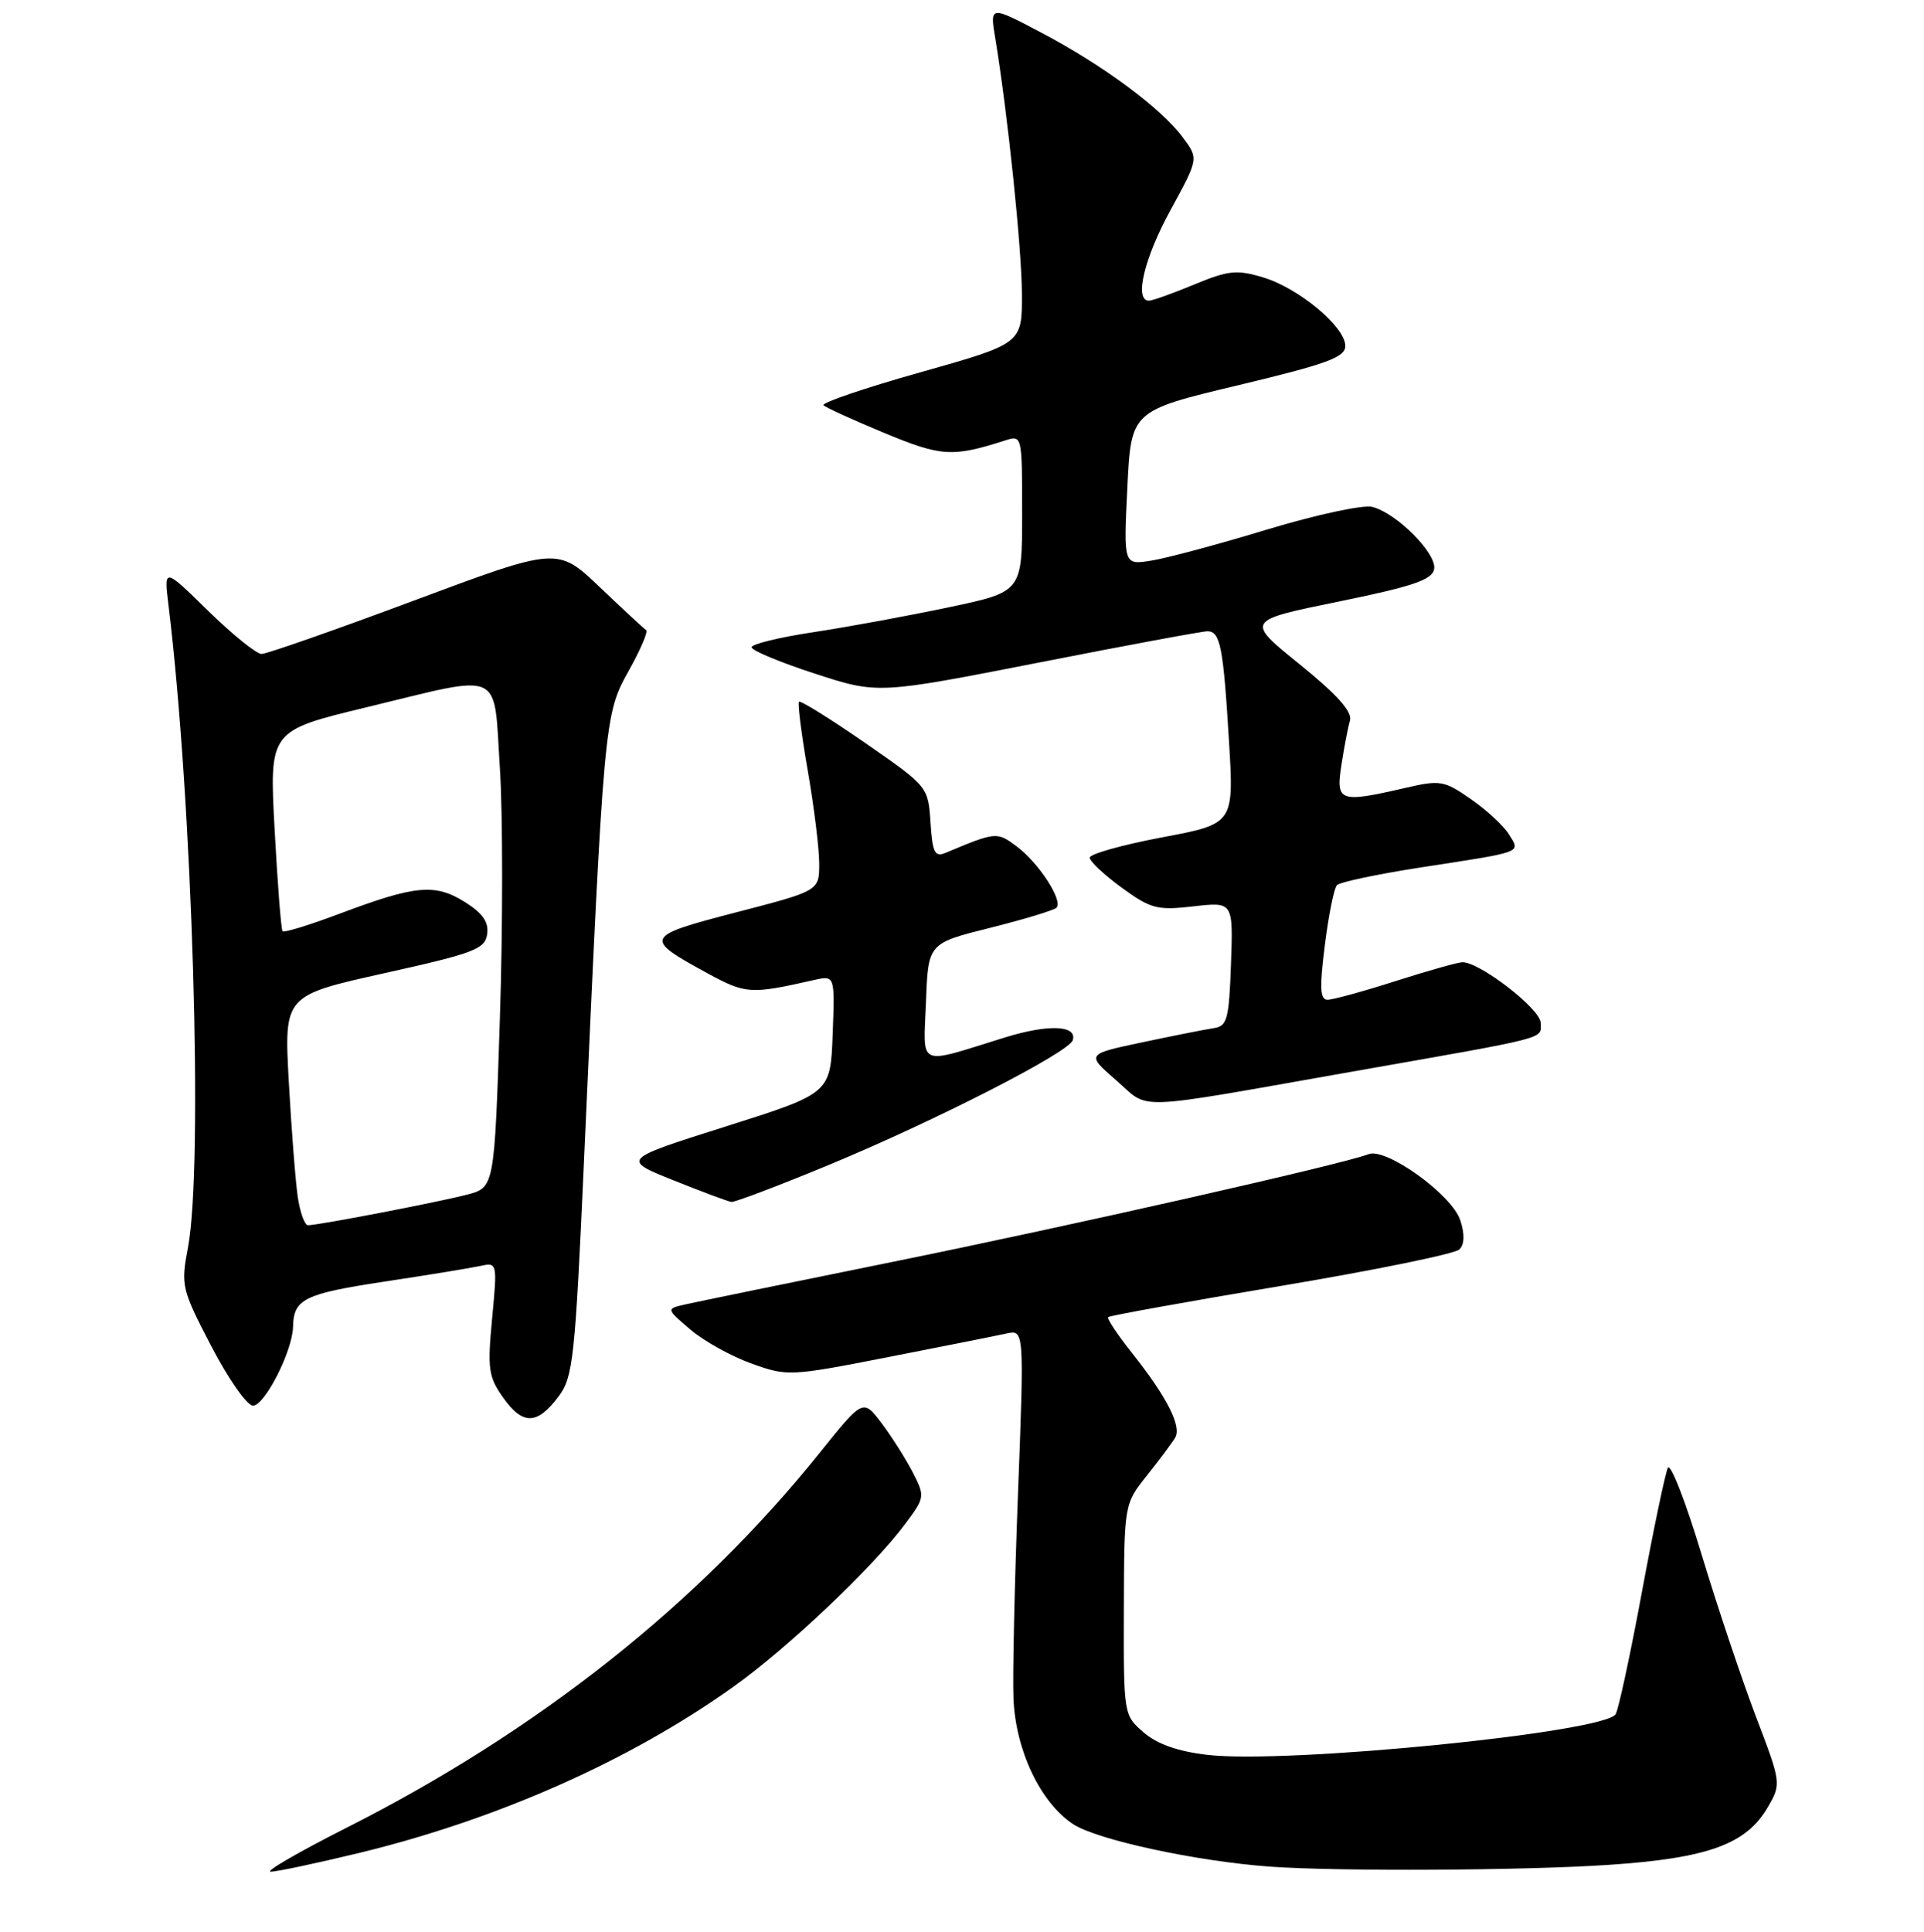 <?xml version="1.0" encoding="UTF-8" standalone="no"?>
<!DOCTYPE svg PUBLIC "-//W3C//DTD SVG 1.1//EN" "http://www.w3.org/Graphics/SVG/1.1/DTD/svg11.dtd" >
<svg xmlns="http://www.w3.org/2000/svg" xmlns:xlink="http://www.w3.org/1999/xlink" version="1.1" viewBox="0 0 256 257">
 <g >
 <path fill="currentColor"
d=" M 47.74 246.52 C 66.19 242.05 83.83 234.22 97.60 224.39 C 104.77 219.28 116.11 208.54 120.38 202.82 C 123.09 199.20 123.10 199.10 121.42 195.82 C 120.47 194.00 118.61 191.06 117.27 189.29 C 114.83 186.09 114.83 186.09 109.05 193.29 C 92.97 213.34 71.60 230.27 46.10 243.16 C 39.75 246.37 35.21 249.00 36.02 249.00 C 36.84 249.00 42.11 247.88 47.74 246.52 Z  M 214.10 248.09 C 227.30 247.20 232.38 245.34 235.24 240.38 C 237.01 237.30 237.00 237.19 233.64 228.38 C 231.78 223.50 228.52 213.77 226.40 206.77 C 224.29 199.77 222.27 194.60 221.92 195.27 C 221.58 195.95 220.03 203.35 218.48 211.72 C 216.93 220.09 215.35 227.44 214.97 228.05 C 213.46 230.49 171.29 234.69 160.68 233.46 C 156.76 233.01 153.99 232.04 152.18 230.48 C 149.51 228.17 149.50 228.14 149.54 214.14 C 149.58 200.10 149.58 200.10 152.60 196.30 C 154.27 194.21 155.95 191.95 156.35 191.28 C 157.26 189.77 155.28 185.87 150.65 180.03 C 148.70 177.58 147.26 175.41 147.45 175.22 C 147.64 175.03 157.99 173.16 170.46 171.07 C 182.93 168.98 193.60 166.80 194.18 166.22 C 194.86 165.54 194.91 164.19 194.30 162.34 C 193.19 158.93 184.41 152.62 182.08 153.55 C 178.76 154.86 142.43 163.08 118.50 167.93 C 104.75 170.72 92.41 173.25 91.07 173.56 C 88.64 174.13 88.64 174.13 91.86 176.88 C 93.64 178.40 97.29 180.43 99.97 181.39 C 104.77 183.12 105.10 183.10 118.18 180.54 C 125.51 179.11 132.58 177.70 133.89 177.41 C 136.28 176.89 136.28 176.89 135.45 198.70 C 134.99 210.69 134.72 222.97 134.85 226.00 C 135.14 232.87 138.42 239.78 142.76 242.66 C 145.93 244.76 159.17 247.62 169.00 248.33 C 178.08 248.98 202.81 248.85 214.10 248.09 Z  M 74.36 185.73 C 76.25 183.19 76.53 180.58 77.69 154.73 C 80.34 95.74 80.40 95.07 83.62 89.30 C 85.20 86.48 86.26 84.01 85.97 83.83 C 85.69 83.65 82.92 81.08 79.82 78.13 C 74.19 72.76 74.19 72.76 55.12 79.88 C 44.63 83.80 35.48 87.00 34.80 87.00 C 34.12 87.00 30.91 84.41 27.68 81.25 C 21.81 75.50 21.81 75.50 22.42 80.50 C 25.61 106.54 27.07 155.06 25.01 165.97 C 24.05 171.03 24.16 171.49 28.12 179.11 C 30.38 183.45 32.87 187.00 33.66 187.00 C 35.23 187.00 38.93 179.71 38.99 176.50 C 39.06 172.83 40.48 172.12 51.02 170.52 C 56.79 169.65 62.55 168.71 63.84 168.43 C 66.17 167.92 66.18 167.93 65.48 175.40 C 64.84 182.15 64.99 183.18 66.99 185.99 C 69.59 189.63 71.50 189.56 74.36 185.73 Z  M 110.32 154.96 C 124.48 149.09 142.25 140.00 142.74 138.38 C 143.34 136.38 139.48 136.23 133.67 138.03 C 121.86 141.68 122.87 142.14 123.21 133.28 C 123.50 125.50 123.50 125.50 131.72 123.44 C 136.25 122.31 140.23 121.10 140.57 120.76 C 141.49 119.84 138.21 114.78 135.26 112.59 C 132.65 110.64 132.52 110.65 125.81 113.46 C 124.38 114.06 124.07 113.43 123.81 109.41 C 123.50 104.66 123.47 104.63 115.09 98.82 C 110.46 95.62 106.51 93.16 106.31 93.36 C 106.11 93.56 106.63 97.67 107.47 102.49 C 108.31 107.32 109.00 112.89 109.00 114.89 C 109.00 118.51 109.00 118.51 97.97 121.37 C 85.69 124.56 85.57 124.81 94.08 129.45 C 99.24 132.26 99.84 132.29 108.29 130.38 C 111.09 129.75 111.09 129.75 110.79 137.60 C 110.50 145.45 110.50 145.45 96.60 149.85 C 82.70 154.25 82.70 154.25 89.60 157.02 C 93.39 158.54 96.87 159.84 97.32 159.90 C 97.78 159.95 103.63 157.73 110.32 154.96 Z  M 180.00 142.55 C 206.58 137.87 205.00 138.28 205.00 136.08 C 205.00 134.25 196.91 127.99 194.58 128.01 C 193.99 128.02 190.00 129.14 185.71 130.51 C 181.43 131.88 177.35 133.00 176.64 133.00 C 175.64 133.00 175.56 131.45 176.28 125.75 C 176.78 121.76 177.50 118.17 177.89 117.76 C 178.27 117.35 183.29 116.29 189.04 115.40 C 202.89 113.27 202.32 113.48 200.77 110.99 C 200.07 109.86 197.80 107.75 195.71 106.31 C 192.13 103.82 191.64 103.74 186.89 104.84 C 178.21 106.84 177.72 106.66 178.49 101.75 C 178.85 99.41 179.36 96.75 179.62 95.83 C 179.94 94.67 177.87 92.37 172.91 88.36 C 165.73 82.56 165.73 82.56 178.11 80.03 C 187.96 78.02 190.55 77.14 190.82 75.72 C 191.21 73.66 185.83 68.25 182.57 67.43 C 181.37 67.13 175.10 68.48 168.65 70.43 C 162.20 72.39 155.25 74.26 153.21 74.58 C 149.50 75.18 149.50 75.18 150.00 64.92 C 150.50 54.65 150.50 54.65 164.75 51.25 C 176.61 48.41 179.00 47.54 179.00 46.02 C 179.00 43.48 172.81 38.32 168.05 36.90 C 164.57 35.85 163.43 35.97 158.90 37.85 C 156.06 39.03 153.34 40.00 152.87 40.00 C 150.89 40.00 152.24 34.35 155.74 27.95 C 159.48 21.11 159.48 21.11 157.40 18.31 C 154.52 14.41 146.79 8.68 138.60 4.37 C 131.70 0.73 131.70 0.73 132.43 5.12 C 134.08 15.13 135.94 32.94 135.97 39.10 C 136.00 45.71 136.00 45.71 122.50 49.52 C 115.07 51.61 109.26 53.59 109.57 53.91 C 109.89 54.22 113.54 55.89 117.69 57.61 C 125.26 60.75 126.73 60.84 133.75 58.59 C 135.99 57.87 136.00 57.93 136.00 68.30 C 136.00 78.73 136.00 78.73 126.25 80.79 C 120.89 81.92 112.79 83.41 108.25 84.10 C 103.71 84.78 100.00 85.69 100.00 86.11 C 100.00 86.53 103.78 88.11 108.40 89.61 C 116.79 92.34 116.79 92.34 138.15 88.16 C 149.89 85.85 160.03 83.97 160.68 83.98 C 162.37 84.01 162.77 86.09 163.52 98.55 C 164.19 109.60 164.19 109.60 154.60 111.40 C 149.32 112.40 145.00 113.61 145.00 114.10 C 145.00 114.59 146.91 116.38 149.25 118.09 C 153.12 120.91 153.97 121.13 158.79 120.58 C 164.08 119.97 164.08 119.97 163.79 128.23 C 163.53 135.60 163.29 136.51 161.50 136.78 C 160.40 136.94 156.13 137.79 152.01 138.66 C 144.52 140.24 144.52 140.24 148.51 143.71 C 153.12 147.71 150.03 147.83 180.00 142.55 Z  M 39.62 159.25 C 39.32 157.19 38.78 150.31 38.43 143.97 C 37.79 132.44 37.79 132.44 51.14 129.47 C 63.11 126.81 64.53 126.27 64.82 124.28 C 65.05 122.66 64.23 121.49 61.82 119.98 C 57.86 117.52 55.28 117.76 45.23 121.54 C 41.22 123.05 37.79 124.11 37.60 123.89 C 37.40 123.68 36.93 117.59 36.54 110.36 C 35.83 97.22 35.83 97.22 48.70 94.11 C 67.22 89.63 65.65 88.92 66.51 102.13 C 66.91 108.26 66.91 123.33 66.51 135.62 C 65.78 157.98 65.78 157.98 62.14 158.93 C 58.31 159.93 42.35 163.00 40.98 163.00 C 40.54 163.00 39.93 161.31 39.62 159.25 Z "/>
</g>
</svg>